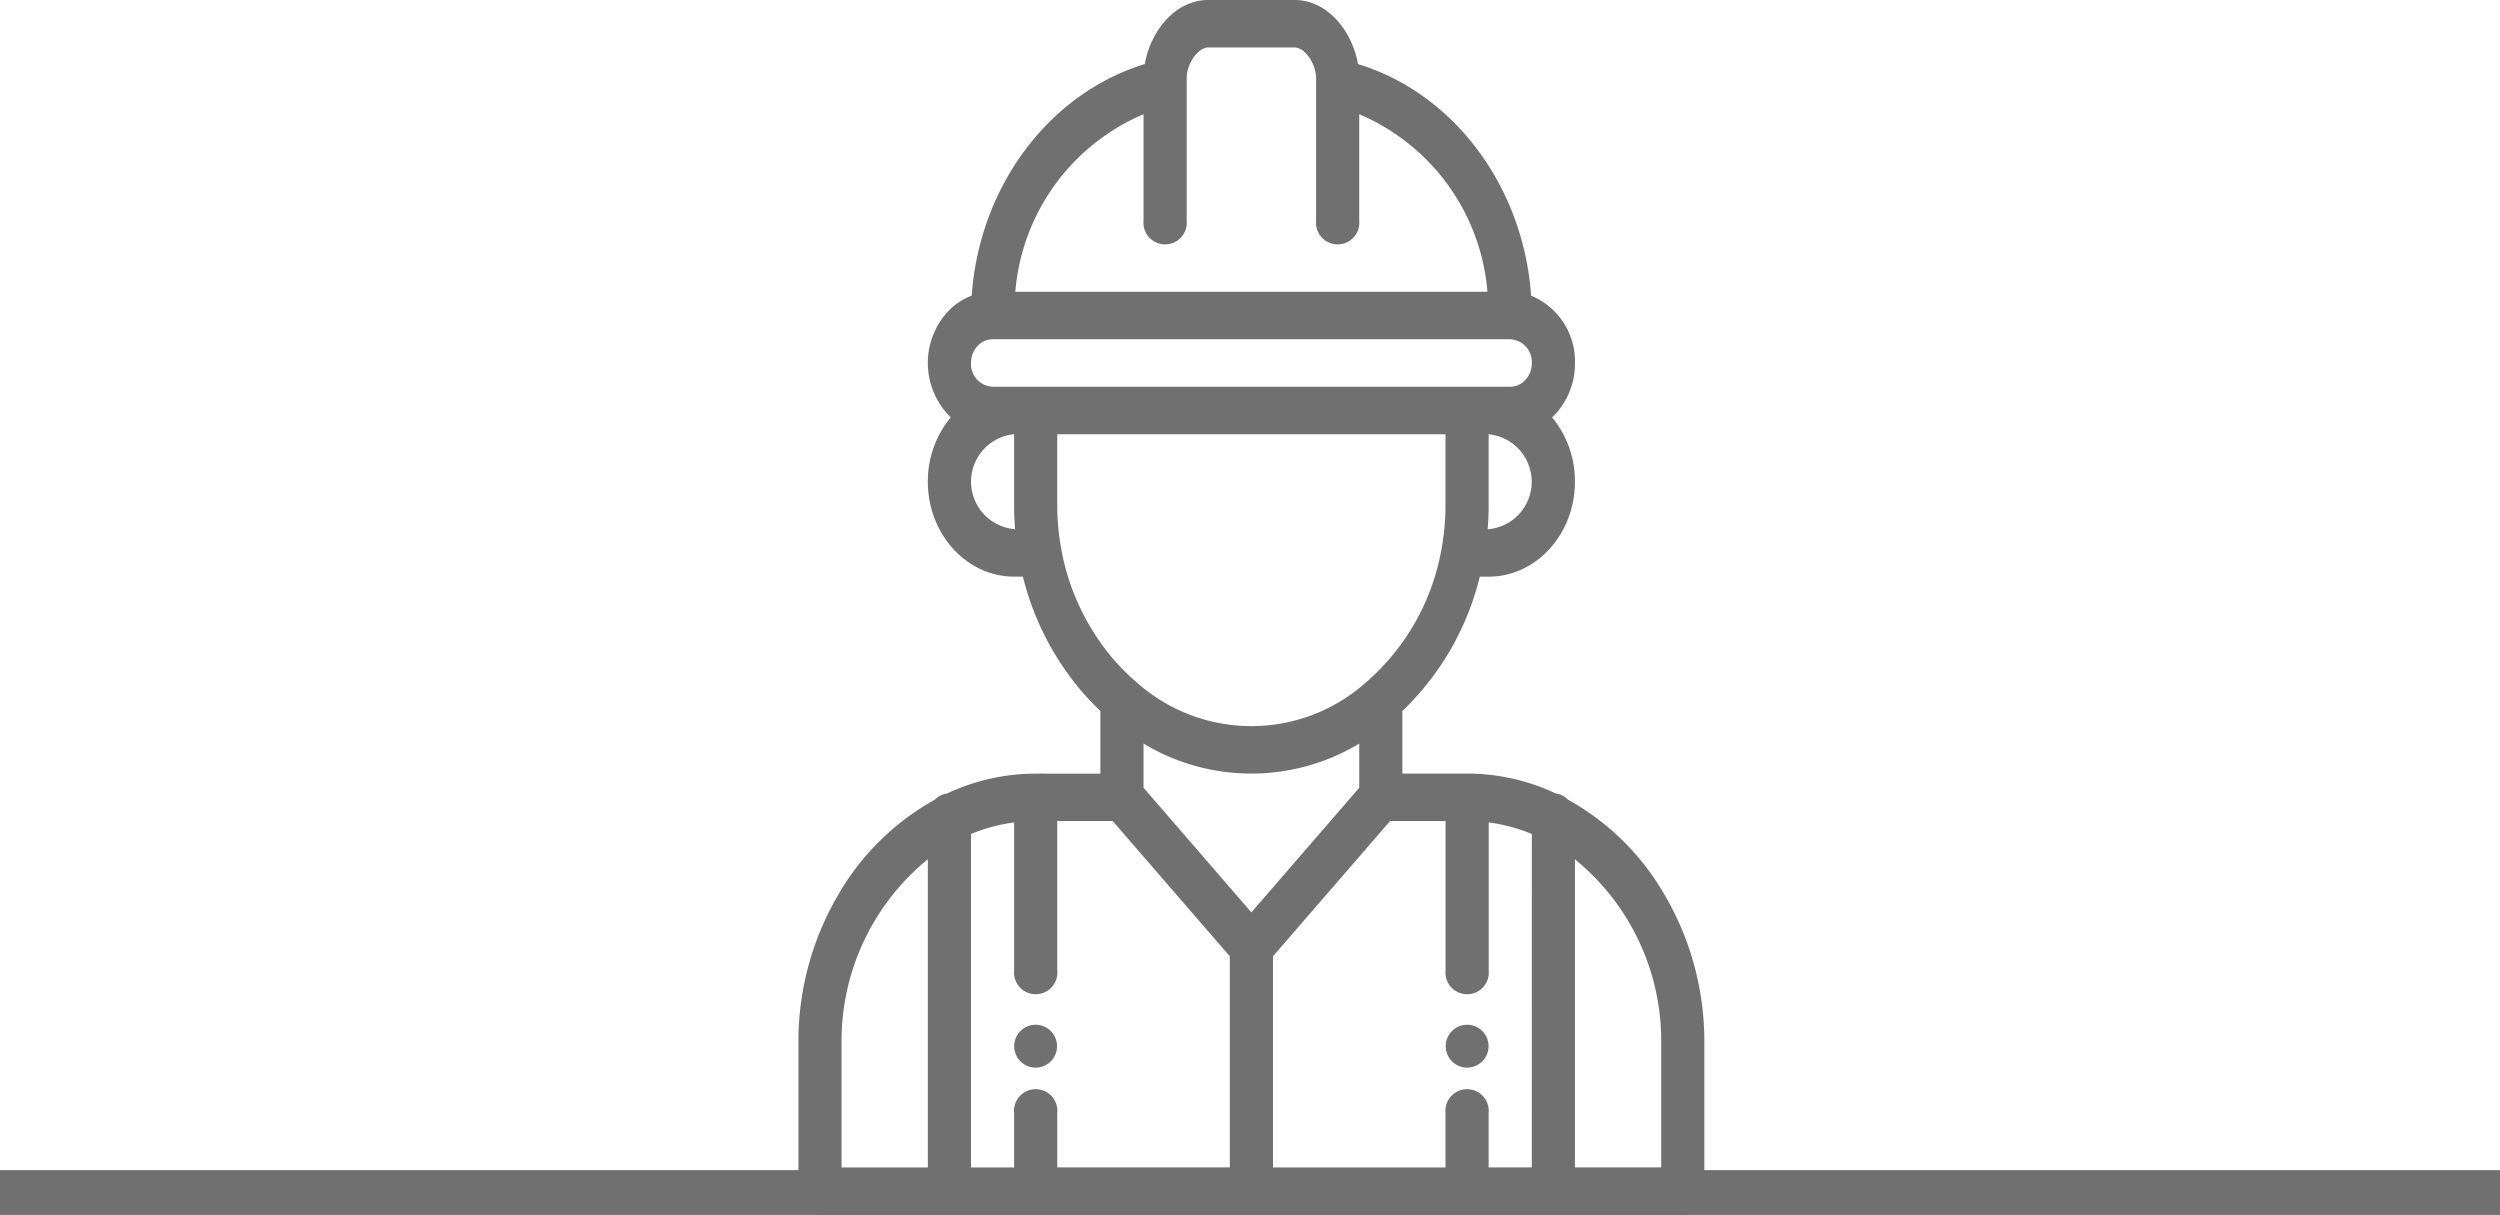 <svg xmlns="http://www.w3.org/2000/svg" width="167.518" height="81.409" viewBox="0 0 167.518 81.409">
  <g id="Grupo_359" data-name="Grupo 359" transform="translate(-241.5 -1050.591)">
    <g id="worker" transform="translate(249 1050.591)">
      <g id="Grupo_35" data-name="Grupo 35" transform="translate(89.373 68.666)">
        <g id="Grupo_34" data-name="Grupo 34" transform="translate(0)">
          <path id="Caminho_50" data-name="Caminho 50" d="M347.436,429a1.436,1.436,0,1,0,1.436,1.436A1.437,1.437,0,0,0,347.436,429Z" transform="translate(-346 -429)" fill="#707070"/>
        </g>
      </g>
      <g id="Grupo_37" data-name="Grupo 37" transform="translate(60.458 68.666)">
        <g id="Grupo_36" data-name="Grupo 36">
          <path id="Caminho_51" data-name="Caminho 51" d="M147.436,429a1.436,1.436,0,1,0,1.436,1.436A1.437,1.437,0,0,0,147.436,429Z" transform="translate(-146 -429)" fill="#707070"/>
        </g>
      </g>
      <g id="Grupo_39" data-name="Grupo 39" transform="translate(46)">
        <g id="Grupo_38" data-name="Grupo 38" transform="translate(0)">
          <path id="Caminho_52" data-name="Caminho 52" d="M104.05,59.977a16.98,16.98,0,0,0-6.482-6.393,1.384,1.384,0,0,0-.821-.415A13.943,13.943,0,0,0,90.8,51.835H86.469V47.64a18.548,18.548,0,0,0,5.188-9h.593c3.188,0,5.781-2.853,5.781-6.36A6.7,6.7,0,0,0,96.5,27.967c.091-.085.18-.173.265-.267a4.989,4.989,0,0,0,1.27-3.373,4.763,4.763,0,0,0-2.94-4.515c-.511-7.312-5.175-13.56-11.6-15.518C83.113,2.108,81.473,0,79.242,0H73.461C71.23,0,69.59,2.108,69.209,4.294,62.788,6.252,58.124,12.5,57.612,19.81a4.282,4.282,0,0,0-1.67,1.145,5.093,5.093,0,0,0,.266,7.011,6.7,6.7,0,0,0-1.536,4.312c0,3.507,2.593,6.36,5.781,6.36h.589a18.807,18.807,0,0,0,4.046,7.812c.363.416.748.813,1.146,1.189v4.2H61.9a13.945,13.945,0,0,0-5.943,1.333,1.385,1.385,0,0,0-.821.415,16.98,16.98,0,0,0-6.482,6.393A19.41,19.41,0,0,0,46,69.8V79.819a1.523,1.523,0,0,0,1.445,1.59h57.813a1.523,1.523,0,0,0,1.445-1.59V69.8A19.409,19.409,0,0,0,104.05,59.977ZM54.672,78.229H48.891V69.8a15.692,15.692,0,0,1,5.781-12.224ZM92.25,35.458h-.066q.065-.793.066-1.59V29.1a3.195,3.195,0,0,1,0,6.36ZM69.125,7.654v7.133a1.452,1.452,0,1,0,2.891,0V5.247c0-.985.756-2.067,1.445-2.067h5.781c.689,0,1.445,1.082,1.445,2.067v9.54a1.452,1.452,0,1,0,2.891,0V7.654a14.183,14.183,0,0,1,8.591,11.9H60.534A14.183,14.183,0,0,1,69.125,7.654Zm-8.672,27.8a3.195,3.195,0,0,1,0-6.36v4.77c0,.53.023,1.061.066,1.59Zm0-9.54H59.008a1.525,1.525,0,0,1-1.445-1.59,1.662,1.662,0,0,1,.424-1.124,1.373,1.373,0,0,1,1.022-.466H93.7a1.525,1.525,0,0,1,1.445,1.59,1.662,1.662,0,0,1-.424,1.124,1.373,1.373,0,0,1-1.022.466H60.453Zm3.153,10.841c0-.017-.006-.035-.009-.052a16.087,16.087,0,0,1-.254-2.84V29.1H89.359v4.77a16.092,16.092,0,0,1-.254,2.839c0,.017-.006.035-.009.052A15.341,15.341,0,0,1,84.06,45.7a11.536,11.536,0,0,1-15.42,0,13.932,13.932,0,0,1-1.466-1.451A15.63,15.63,0,0,1,63.606,36.759Zm11.3,41.471H63.344V74.572a1.452,1.452,0,1,0-2.891,0v3.657H57.563V55.885a11.326,11.326,0,0,1,2.891-.776v9.923a1.452,1.452,0,1,0,2.891,0V55.015H67.06l7.846,9.063Zm-5.781-25.44V49.827a14.011,14.011,0,0,0,14.453,0v2.961l-7.227,8.348Zm26.016,25.44H92.25V74.572a1.452,1.452,0,1,0-2.891,0v3.657H77.8V64.078l7.846-9.063h3.717V65.032a1.452,1.452,0,1,0,2.891,0V55.109a11.328,11.328,0,0,1,2.891.776Zm8.672,0H98.031V57.578A15.692,15.692,0,0,1,103.813,69.8Z" transform="translate(-46)" fill="#707070"/>
        </g>
      </g>
    </g>
    <line id="Linha_10" data-name="Linha 10" x2="167.518" transform="translate(241.5 1130.5)" fill="none" stroke="#707070" stroke-width="3"/>
  </g>
</svg>
